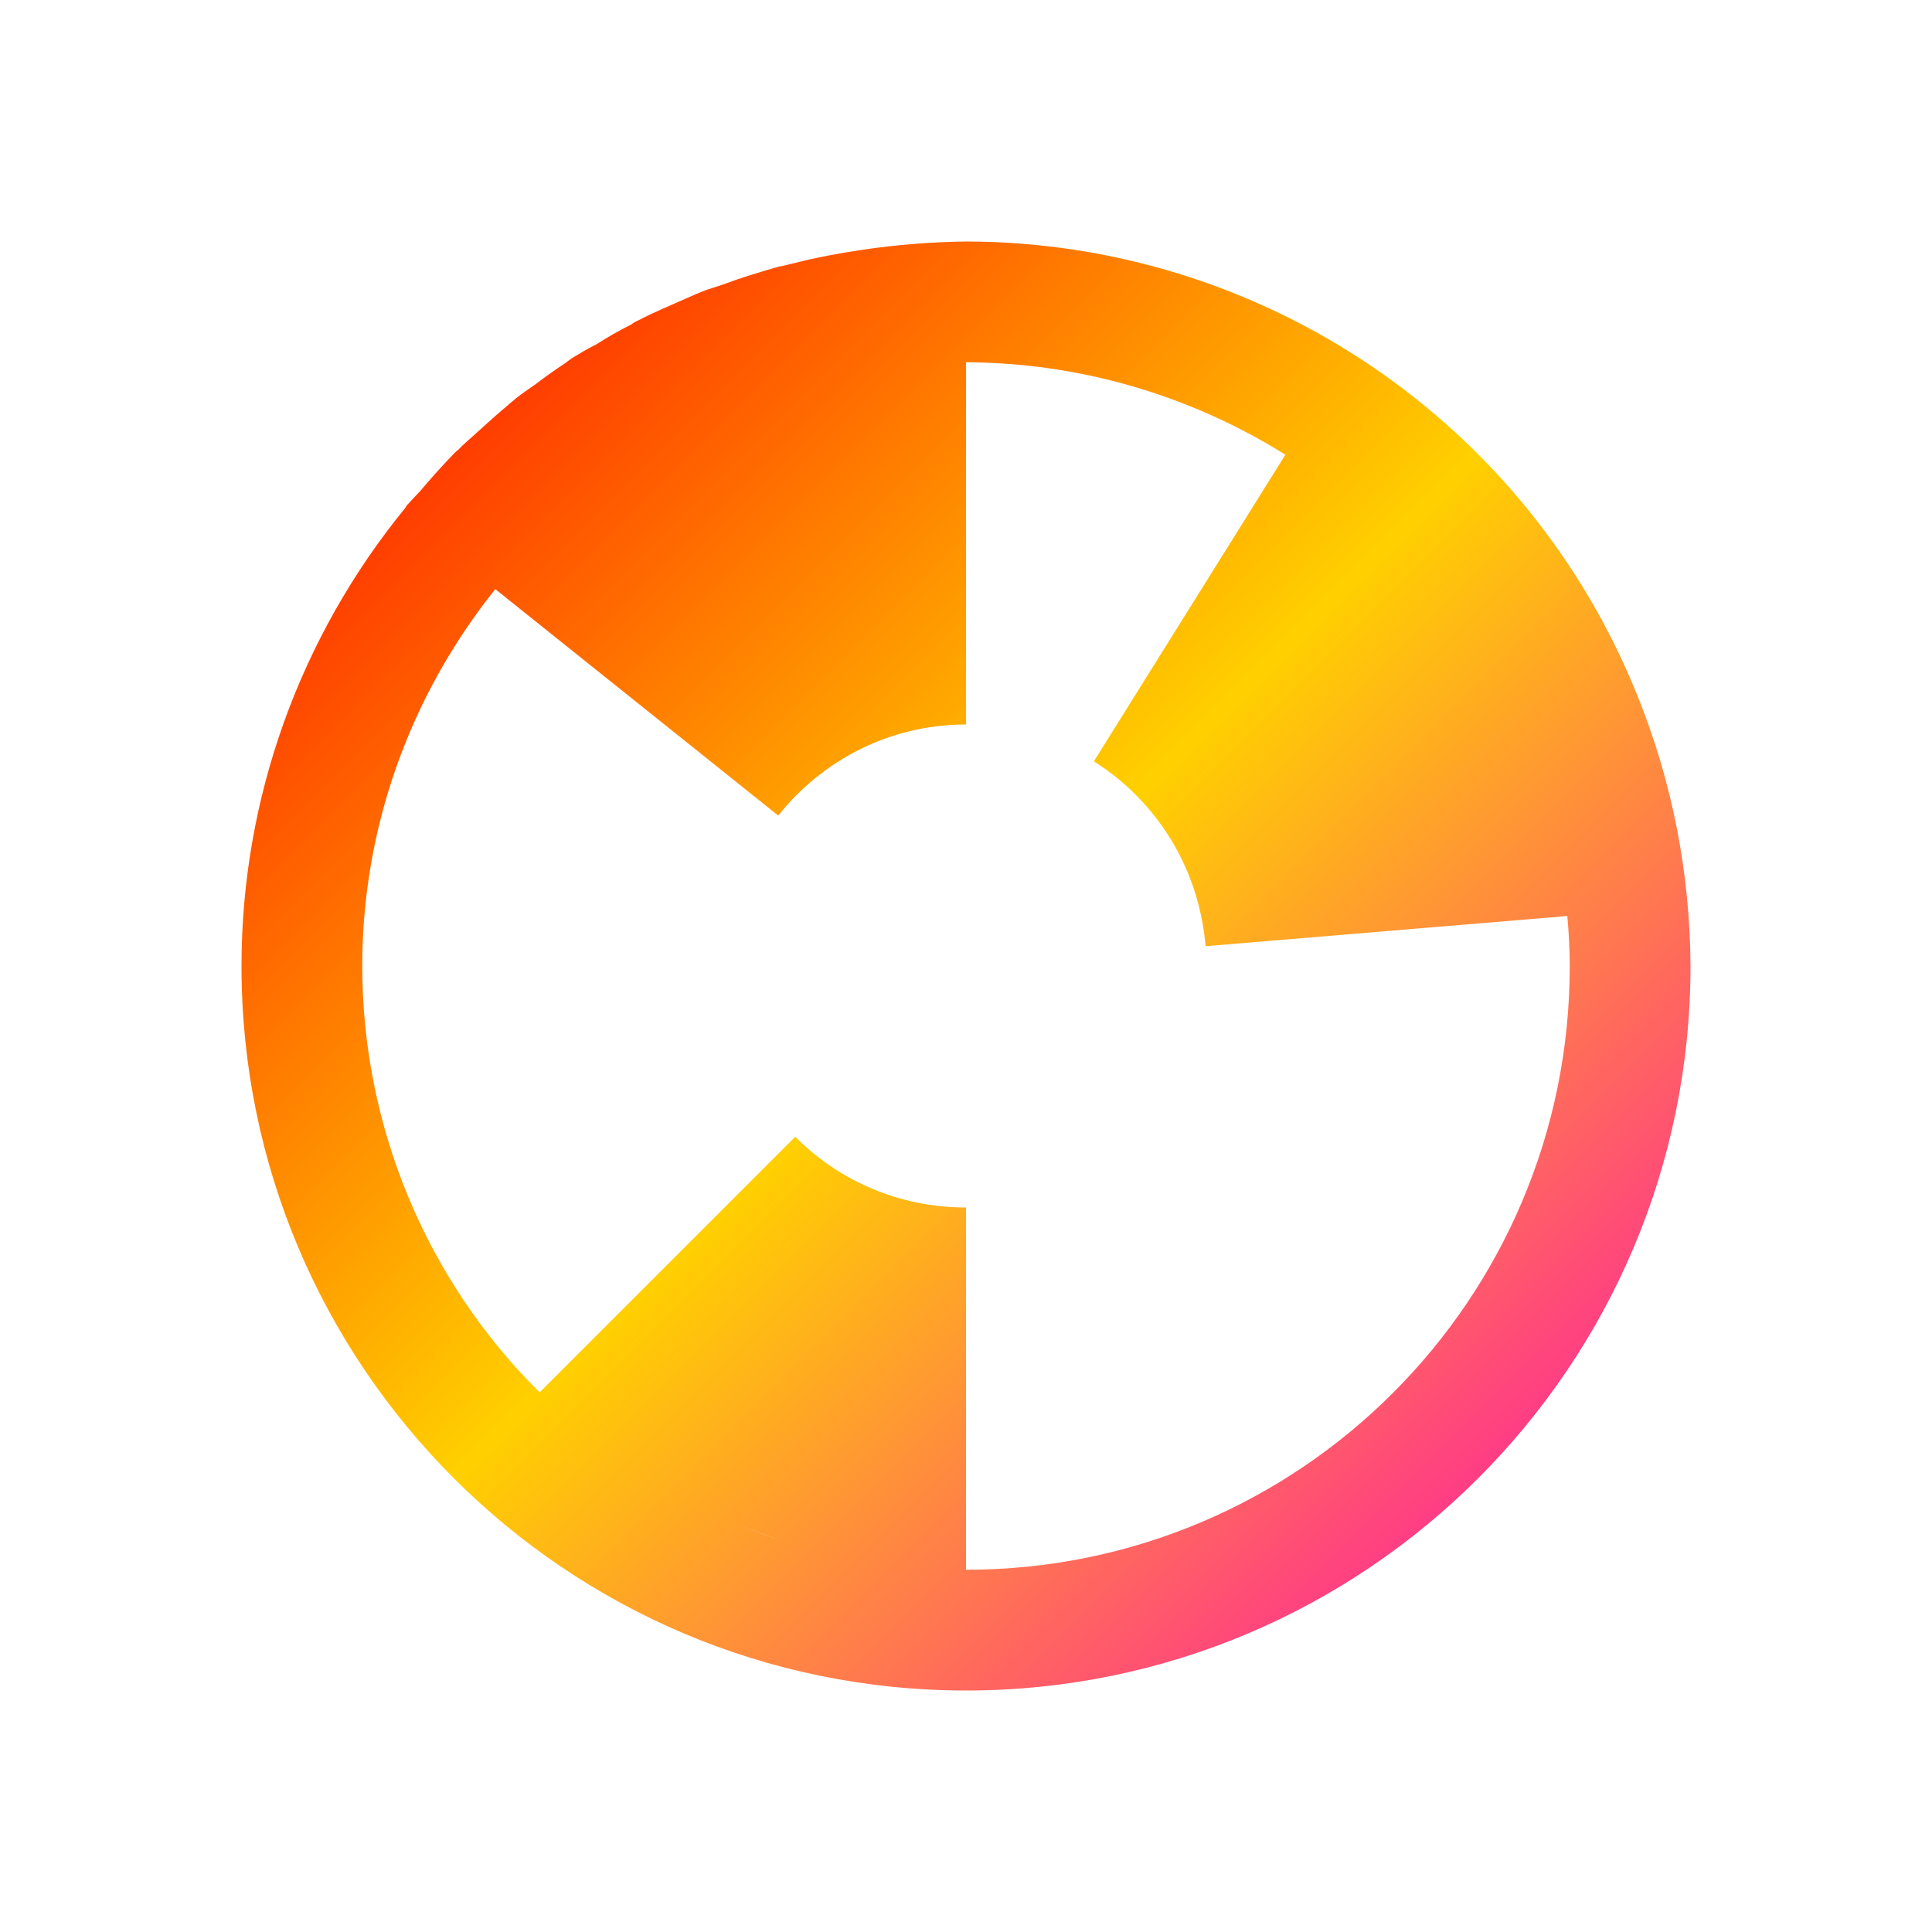 <svg xmlns="http://www.w3.org/2000/svg" xmlns:xlink="http://www.w3.org/1999/xlink" width="16" height="16" viewBox="0 0 16 16" version="1.1"><defs><linearGradient id="linear0" x1="0%" x2="100%" y1="0%" y2="100%"><stop offset="0%" style="stop-color:#ff0000; stop-opacity:1"/><stop offset="50%" style="stop-color:#ffd000; stop-opacity:1"/><stop offset="100%" style="stop-color:#ff00bb; stop-opacity:1"/></linearGradient></defs><g id="surface1"><path style=" stroke:none;fill-rule:nonzero;fill:url(#linear0);fill-opacity:1;" d="M 8 2 C 7.711 2.004 7.418 2.027 7.133 2.07 C 6.945 2.098 6.758 2.133 6.574 2.18 C 6.539 2.188 6.508 2.195 6.477 2.203 C 6.449 2.207 6.422 2.215 6.398 2.223 C 6.266 2.262 6.133 2.301 6 2.352 C 5.953 2.367 5.906 2.383 5.859 2.398 C 5.824 2.41 5.789 2.426 5.758 2.438 C 5.664 2.48 5.57 2.52 5.477 2.562 C 5.414 2.59 5.355 2.617 5.297 2.648 C 5.27 2.66 5.246 2.672 5.227 2.688 C 5.125 2.738 5.031 2.793 4.938 2.852 C 4.875 2.883 4.816 2.918 4.758 2.953 C 4.73 2.969 4.707 2.988 4.68 3.008 C 4.598 3.062 4.52 3.117 4.438 3.18 C 4.383 3.219 4.324 3.258 4.27 3.301 C 4.25 3.32 4.227 3.336 4.207 3.355 C 4.117 3.43 4.031 3.508 3.945 3.586 C 3.895 3.633 3.84 3.676 3.793 3.727 C 3.781 3.734 3.77 3.746 3.758 3.758 C 3.66 3.859 3.566 3.965 3.477 4.07 C 3.441 4.109 3.402 4.148 3.367 4.188 C 3.363 4.195 3.359 4.199 3.359 4.203 C 2.48 5.277 2 6.617 2 8 C 2 11.312 4.688 14 8 14 C 11.312 14 14 11.312 14 8 C 13.996 7.23 13.848 6.469 13.559 5.758 C 12.645 3.488 10.445 2.004 8 2 Z M 8 3 C 8.938 3.004 9.852 3.27 10.645 3.766 L 9.059 6.305 C 9.578 6.633 9.93 7.188 9.984 7.836 L 12.98 7.586 C 12.992 7.723 13 7.859 13 8 C 13 10.762 10.762 13 8 13 L 8 10 C 7.445 10 6.945 9.777 6.586 9.414 L 4.469 11.531 C 3.527 10.598 3 9.324 3 8 C 3 6.863 3.391 5.766 4.102 4.879 L 6.445 6.754 C 6.809 6.297 7.367 6 8 6 Z M 4.562 11.625 C 4.746 11.797 4.938 11.957 5.141 12.102 C 4.938 11.957 4.746 11.797 4.562 11.625 Z M 5.297 12.203 C 5.512 12.34 5.734 12.461 5.969 12.566 C 5.738 12.461 5.512 12.34 5.297 12.203 Z M 6.129 12.633 C 6.395 12.738 6.668 12.828 6.953 12.887 C 6.672 12.824 6.395 12.742 6.129 12.633 Z M 6.129 12.633 "/></g></svg>
